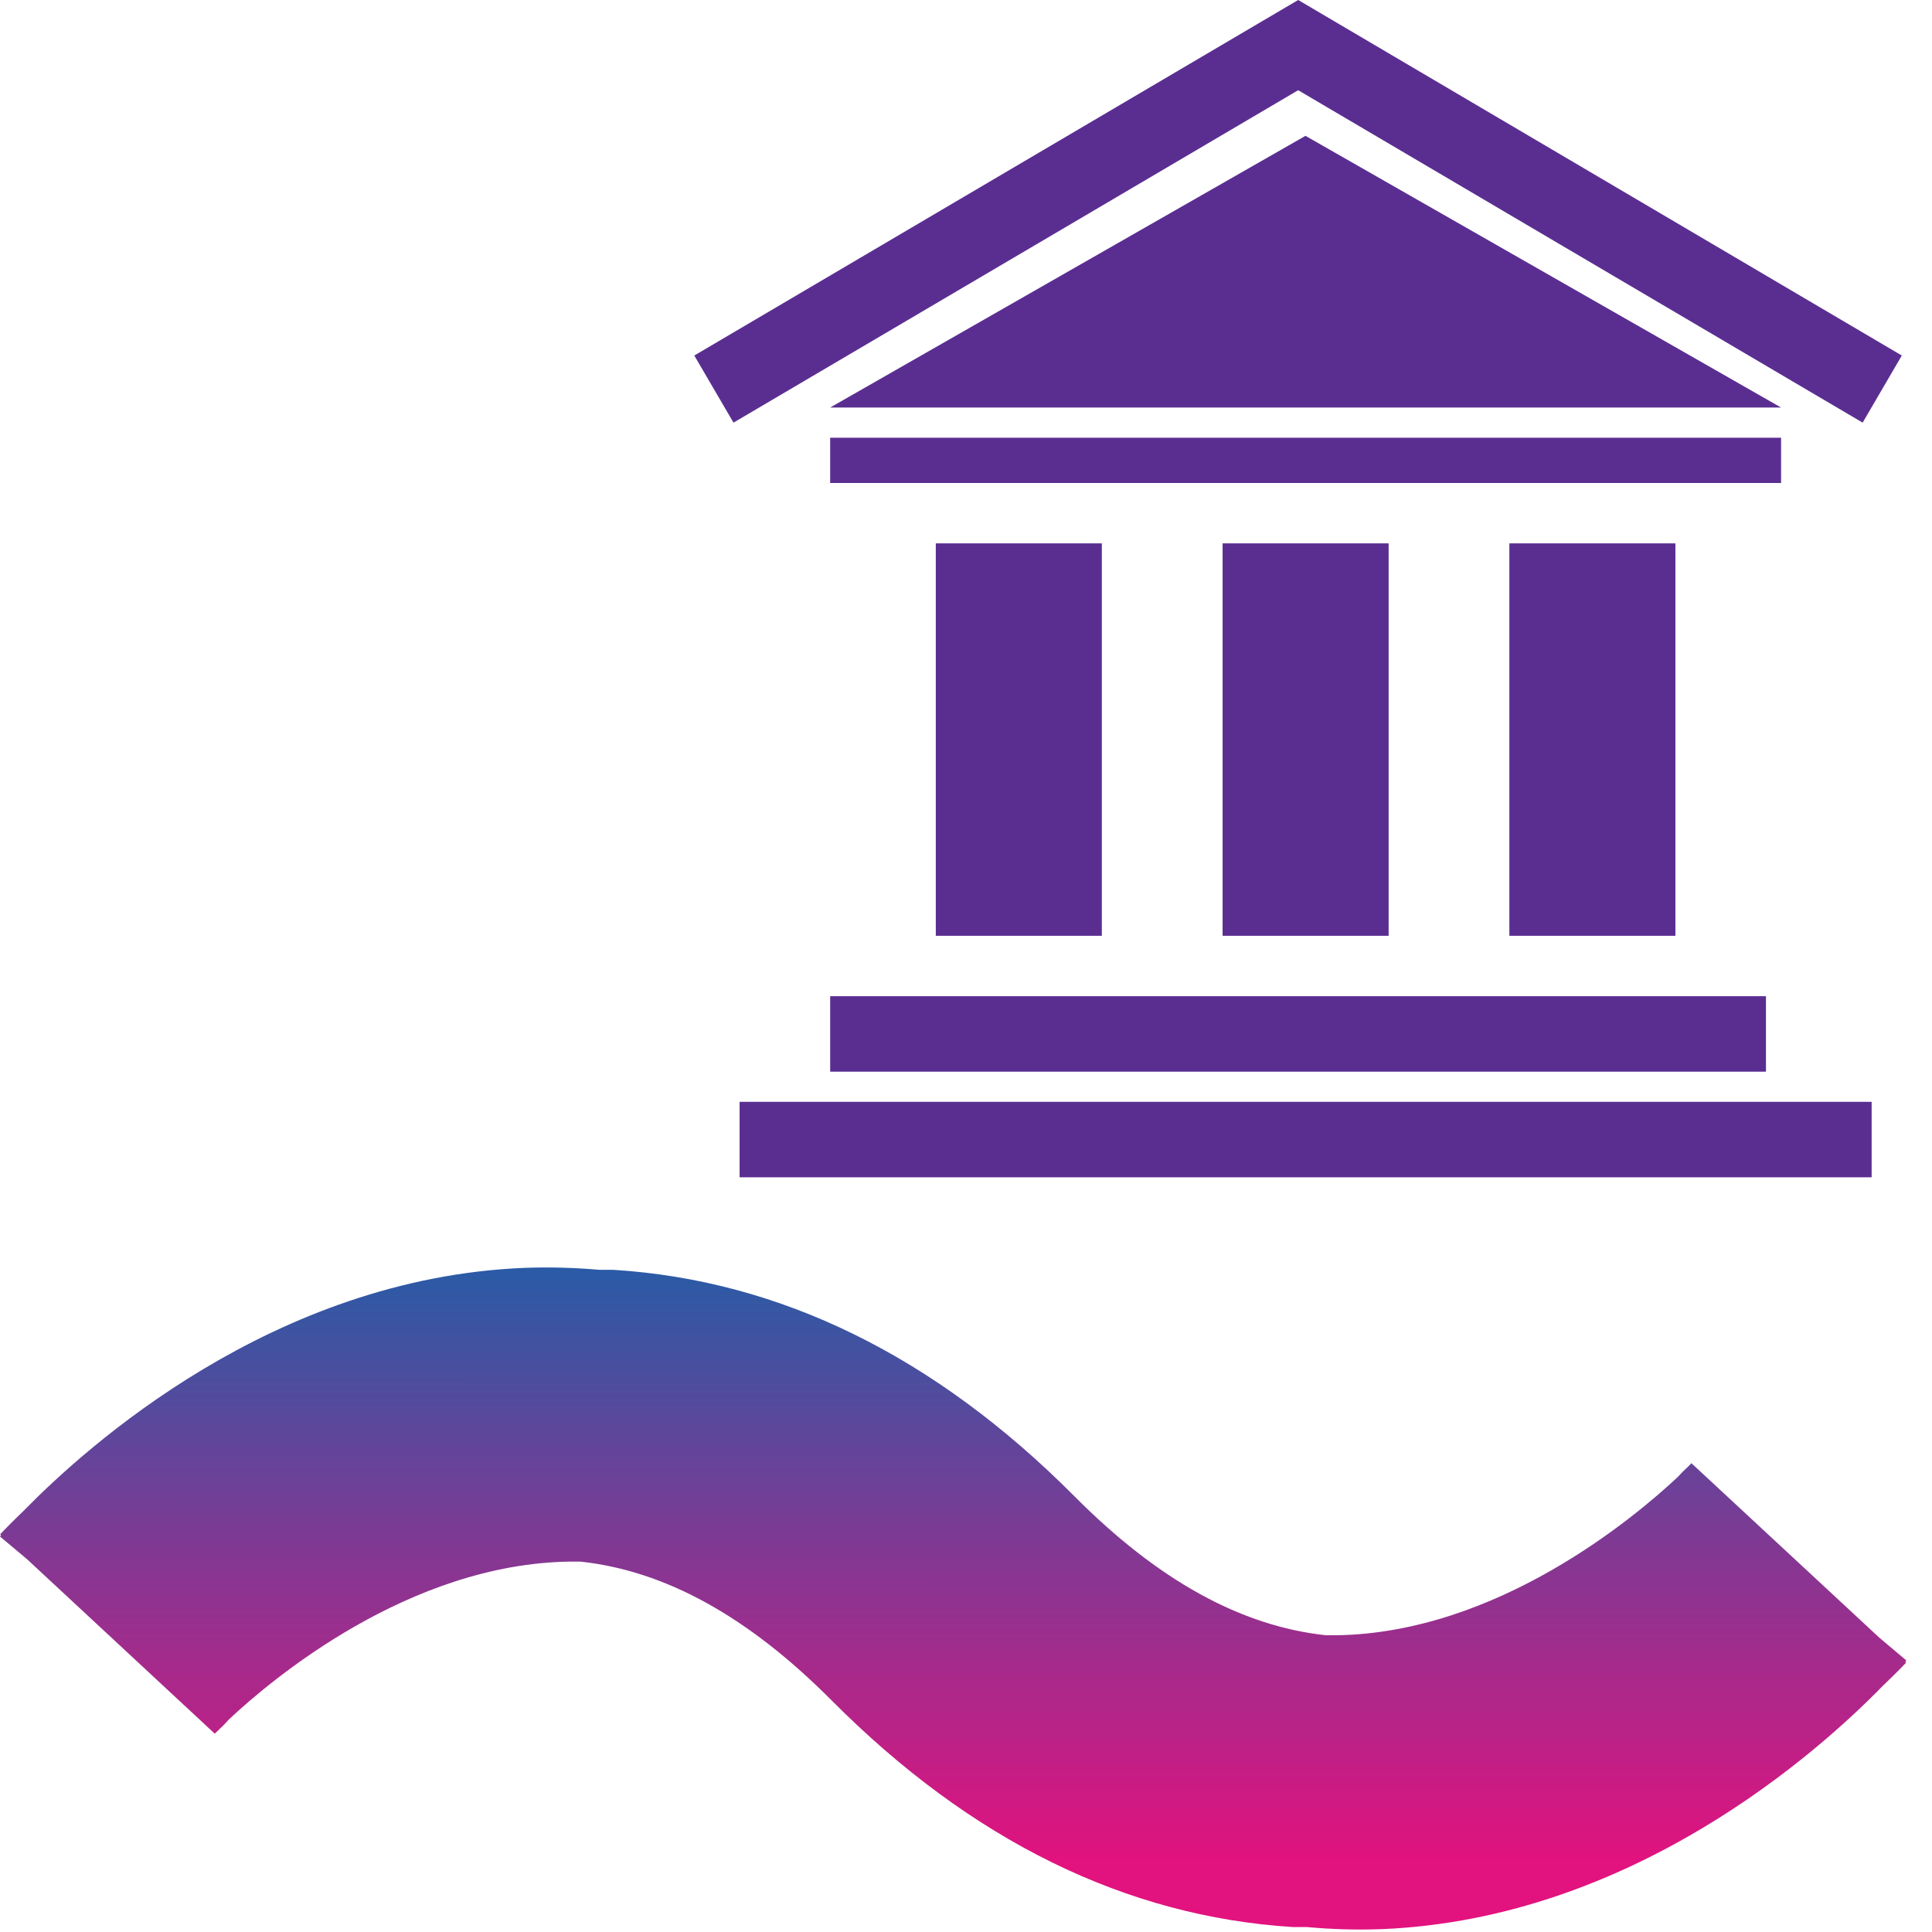 <svg width="49" height="49" viewBox="0 0 49 49" fill="none" xmlns="http://www.w3.org/2000/svg">
<g clip-path="url(#clip0)">
<path d="M48.345 42.167L48.319 42.144L48.349 42.113L47.664 41.535L42.898 37.11C42.898 37.11 42.818 37.198 42.676 37.328L42.55 37.462C41.462 38.48 37.979 41.416 33.89 41.474C33.802 41.474 33.714 41.474 33.626 41.474C31.475 41.24 29.377 40.088 27.249 37.948C23.715 34.396 19.791 32.47 15.561 32.206C15.443 32.206 15.328 32.206 15.209 32.206C14.573 32.15 13.934 32.133 13.295 32.156C6.929 32.416 2.194 36.685 0.586 38.331C0.253 38.649 0.046 38.871 0.004 38.913L0.027 38.936L0 38.97L0.685 39.544L5.447 43.97L5.673 43.752L5.8 43.614C6.883 42.596 10.37 39.659 14.459 39.606C14.547 39.606 14.635 39.606 14.723 39.606C16.874 39.839 18.972 40.995 21.097 43.131C24.634 46.684 28.558 48.609 32.788 48.874C32.907 48.874 33.021 48.874 33.14 48.874C33.776 48.933 34.416 48.951 35.054 48.927C41.42 48.663 46.156 44.395 47.76 42.749C48.093 42.431 48.303 42.213 48.345 42.167Z" fill="url(#paint0_linear)"/>
<path d="M27.945 13.781H23.734V23.734H27.945V13.781Z" fill="#5A2E91"/>
<path d="M35.219 13.781H31.008V23.734H35.219V13.781Z" fill="#5A2E91"/>
<path d="M42.492 13.781H38.281V23.734H42.492V13.781Z" fill="#5A2E91"/>
<path d="M44.789 25.266H21.055V27.18H44.789V25.266Z" fill="#5A2E91"/>
<path d="M45.172 11.102H21.055V12.25H45.172V11.102Z" fill="#5A2E91"/>
<path d="M47.469 27.945H18.758V29.859H47.469V27.945Z" fill="#5A2E91"/>
<path d="M21.055 10.336H45.172L33.11 3.445L21.055 10.336Z" fill="#5A2E91"/>
<path d="M32.925 2.288L47.241 10.719L48.234 9.017L32.925 -6.10352e-05L17.609 9.017L18.603 10.719L32.925 2.288Z" fill="#5A2E91"/>
</g>
<defs>
<linearGradient id="paint0_linear" x1="24.175" y1="32.146" x2="24.176" y2="47.221" gradientUnits="userSpaceOnUse">
<stop stop-color="#2A5BA6"/>
<stop offset="1" stop-color="#E2127E"/>
</linearGradient>
<clipPath id="clip0">
<rect width="49" height="49" fill="white"/>
</clipPath>
</defs>
</svg>
